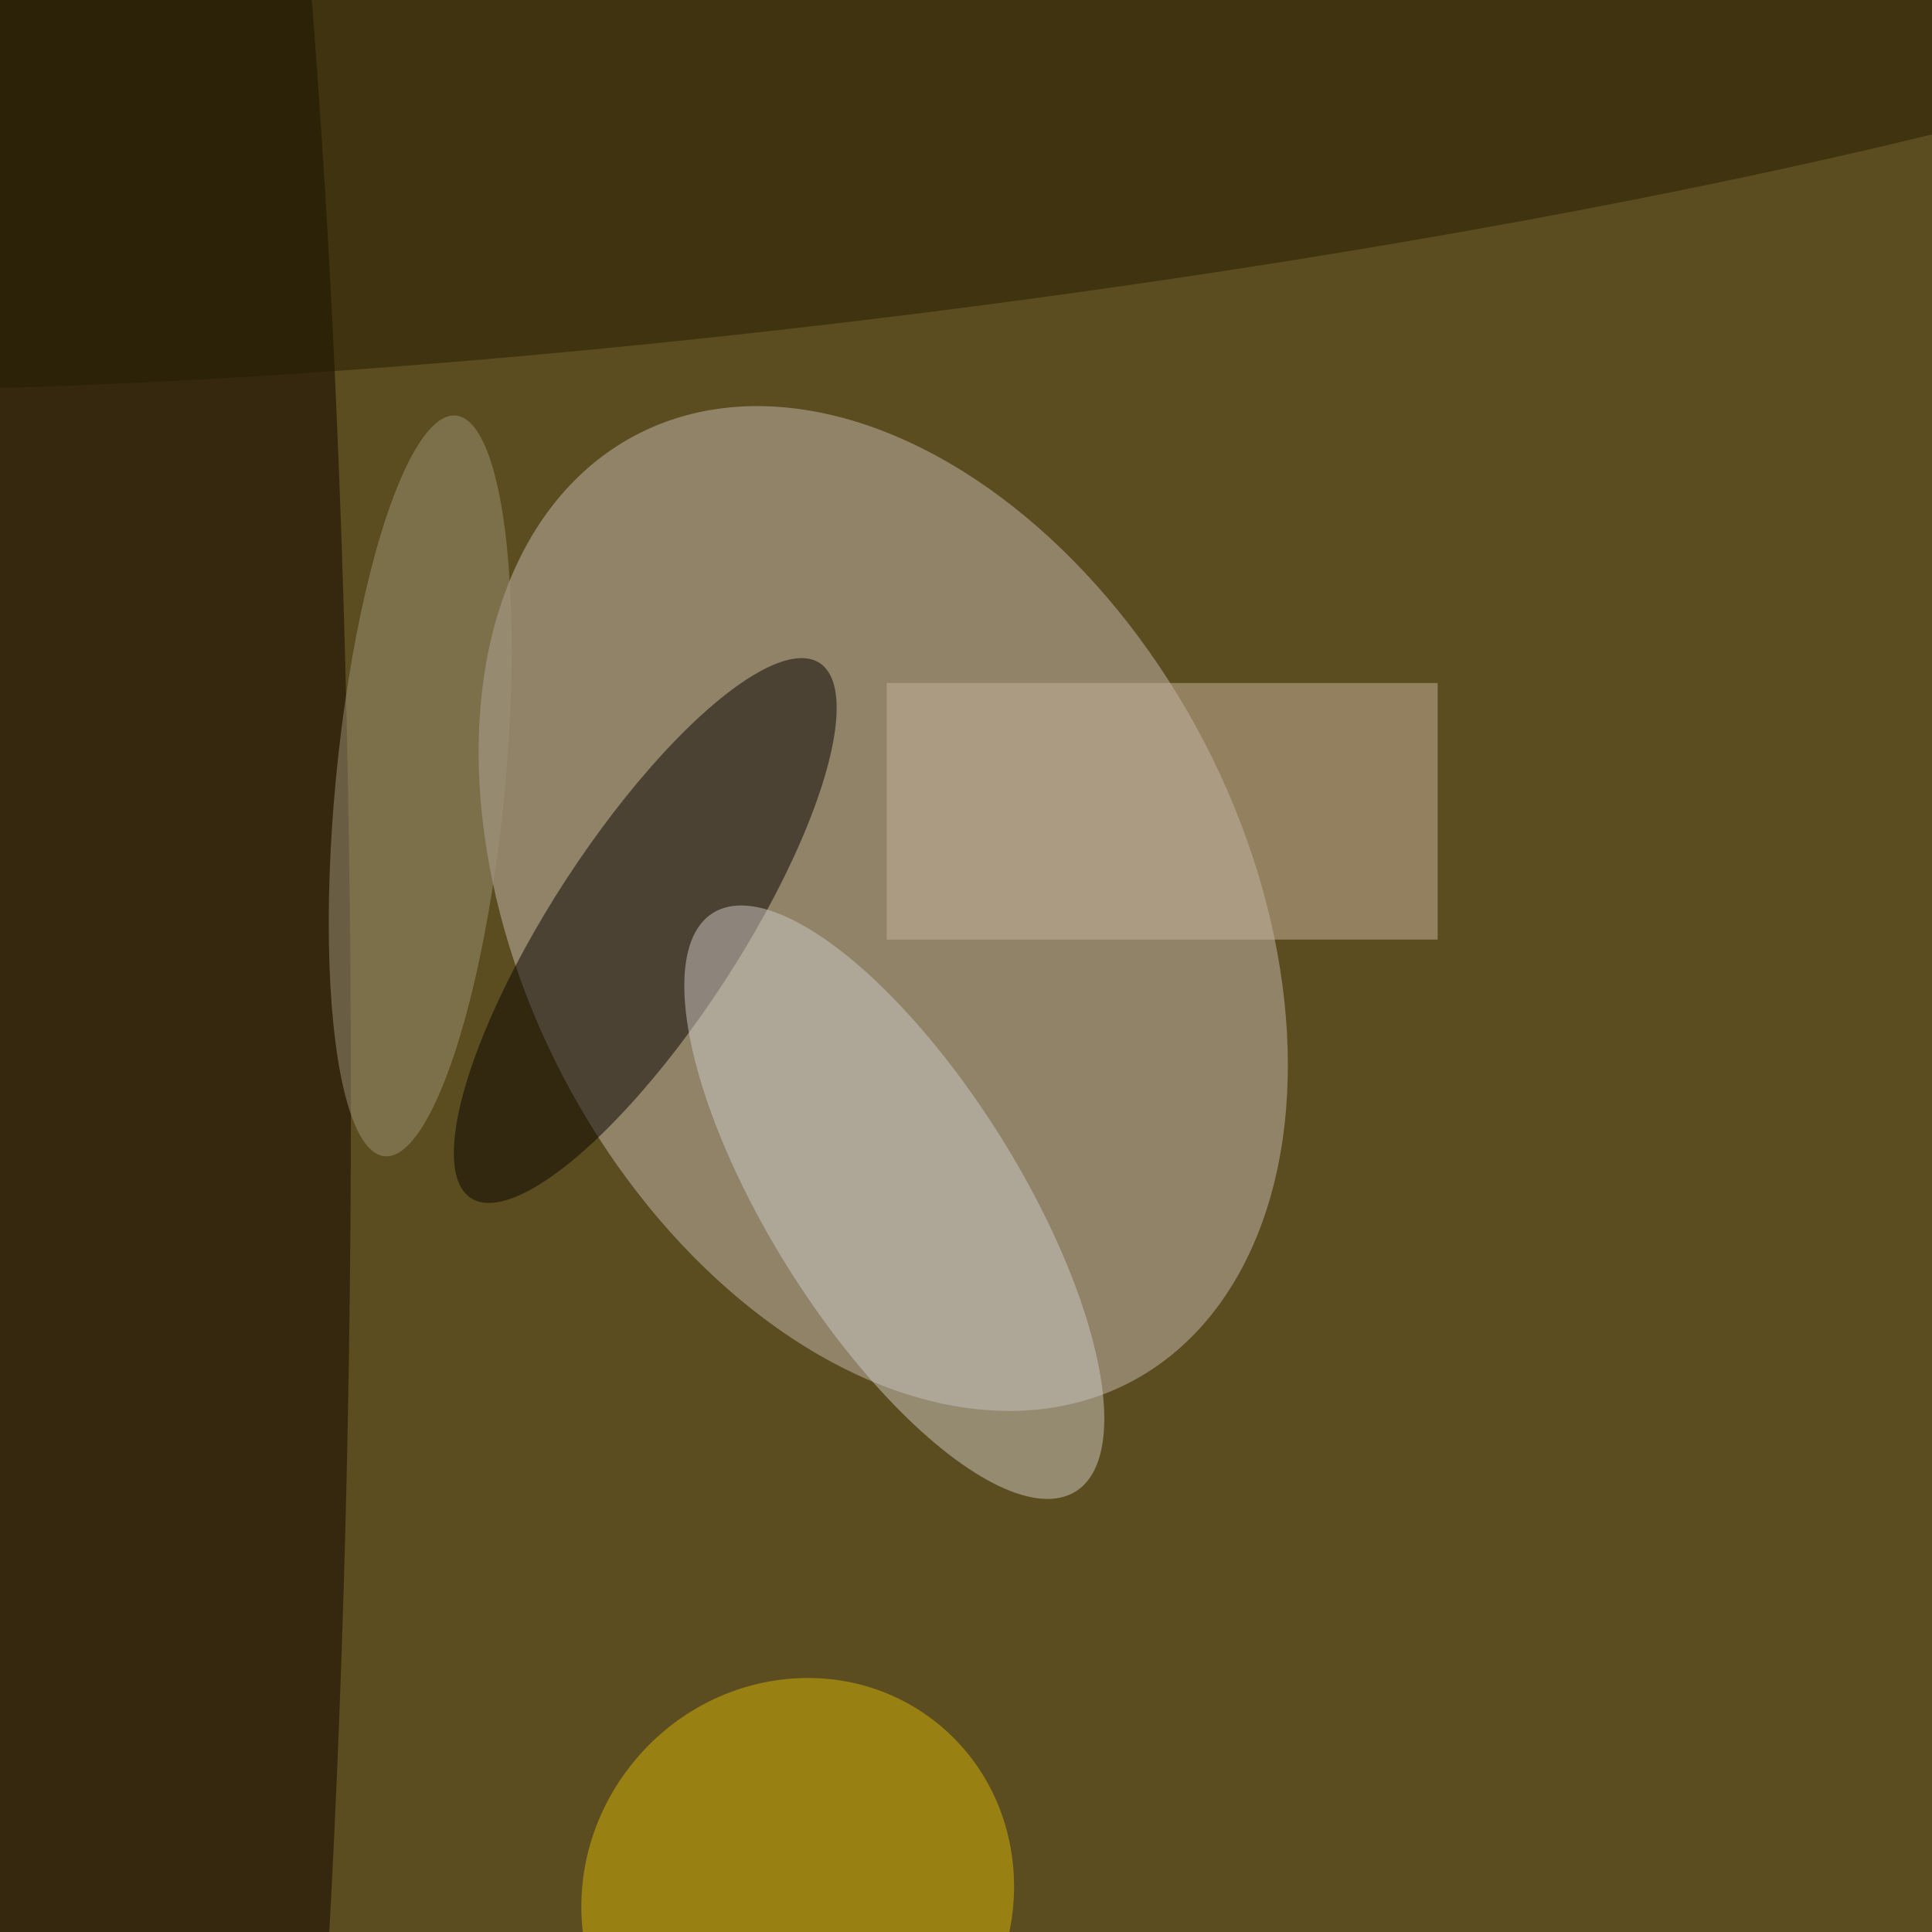 <svg xmlns="http://www.w3.org/2000/svg" viewBox="0 0 1024 1024"><filter id="b"><feGaussianBlur stdDeviation="12" /></filter><path fill="#5b4d1f" d="M0 0h1024v1024H0z"/><g filter="url(#b)" transform="matrix(4 0 0 4 2 2)" fill-opacity=".5"><ellipse fill="#c7bab2" rx="1" ry="1" transform="rotate(152.5 43.6 74.2) scale(47.912 70.785)"/><ellipse fill="#100500" cx="17" cy="145" rx="29" ry="255"/><ellipse fill="#0a0300" rx="1" ry="1" transform="matrix(-23.109 35.449 -10.453 -6.814 85 122.8)"/><ellipse fill="#cecbc4" rx="1" ry="1" transform="matrix(-24.04 -38.322 14.011 -8.789 118 158.8)"/><ellipse fill="#d6b607" rx="1" ry="1" transform="matrix(18.517 -22.948 21.885 17.659 105.2 250.8)"/><ellipse fill="#251c00" rx="1" ry="1" transform="matrix(-3.793 -30.468 215.143 -26.783 116.3 10.7)"/><path fill="#cbb49f" d="M117 90h73v34h-73z"/><ellipse fill="#9f9479" rx="1" ry="1" transform="rotate(5.5 -1051.2 626.2) scale(11.207 49.302)"/></g></svg>